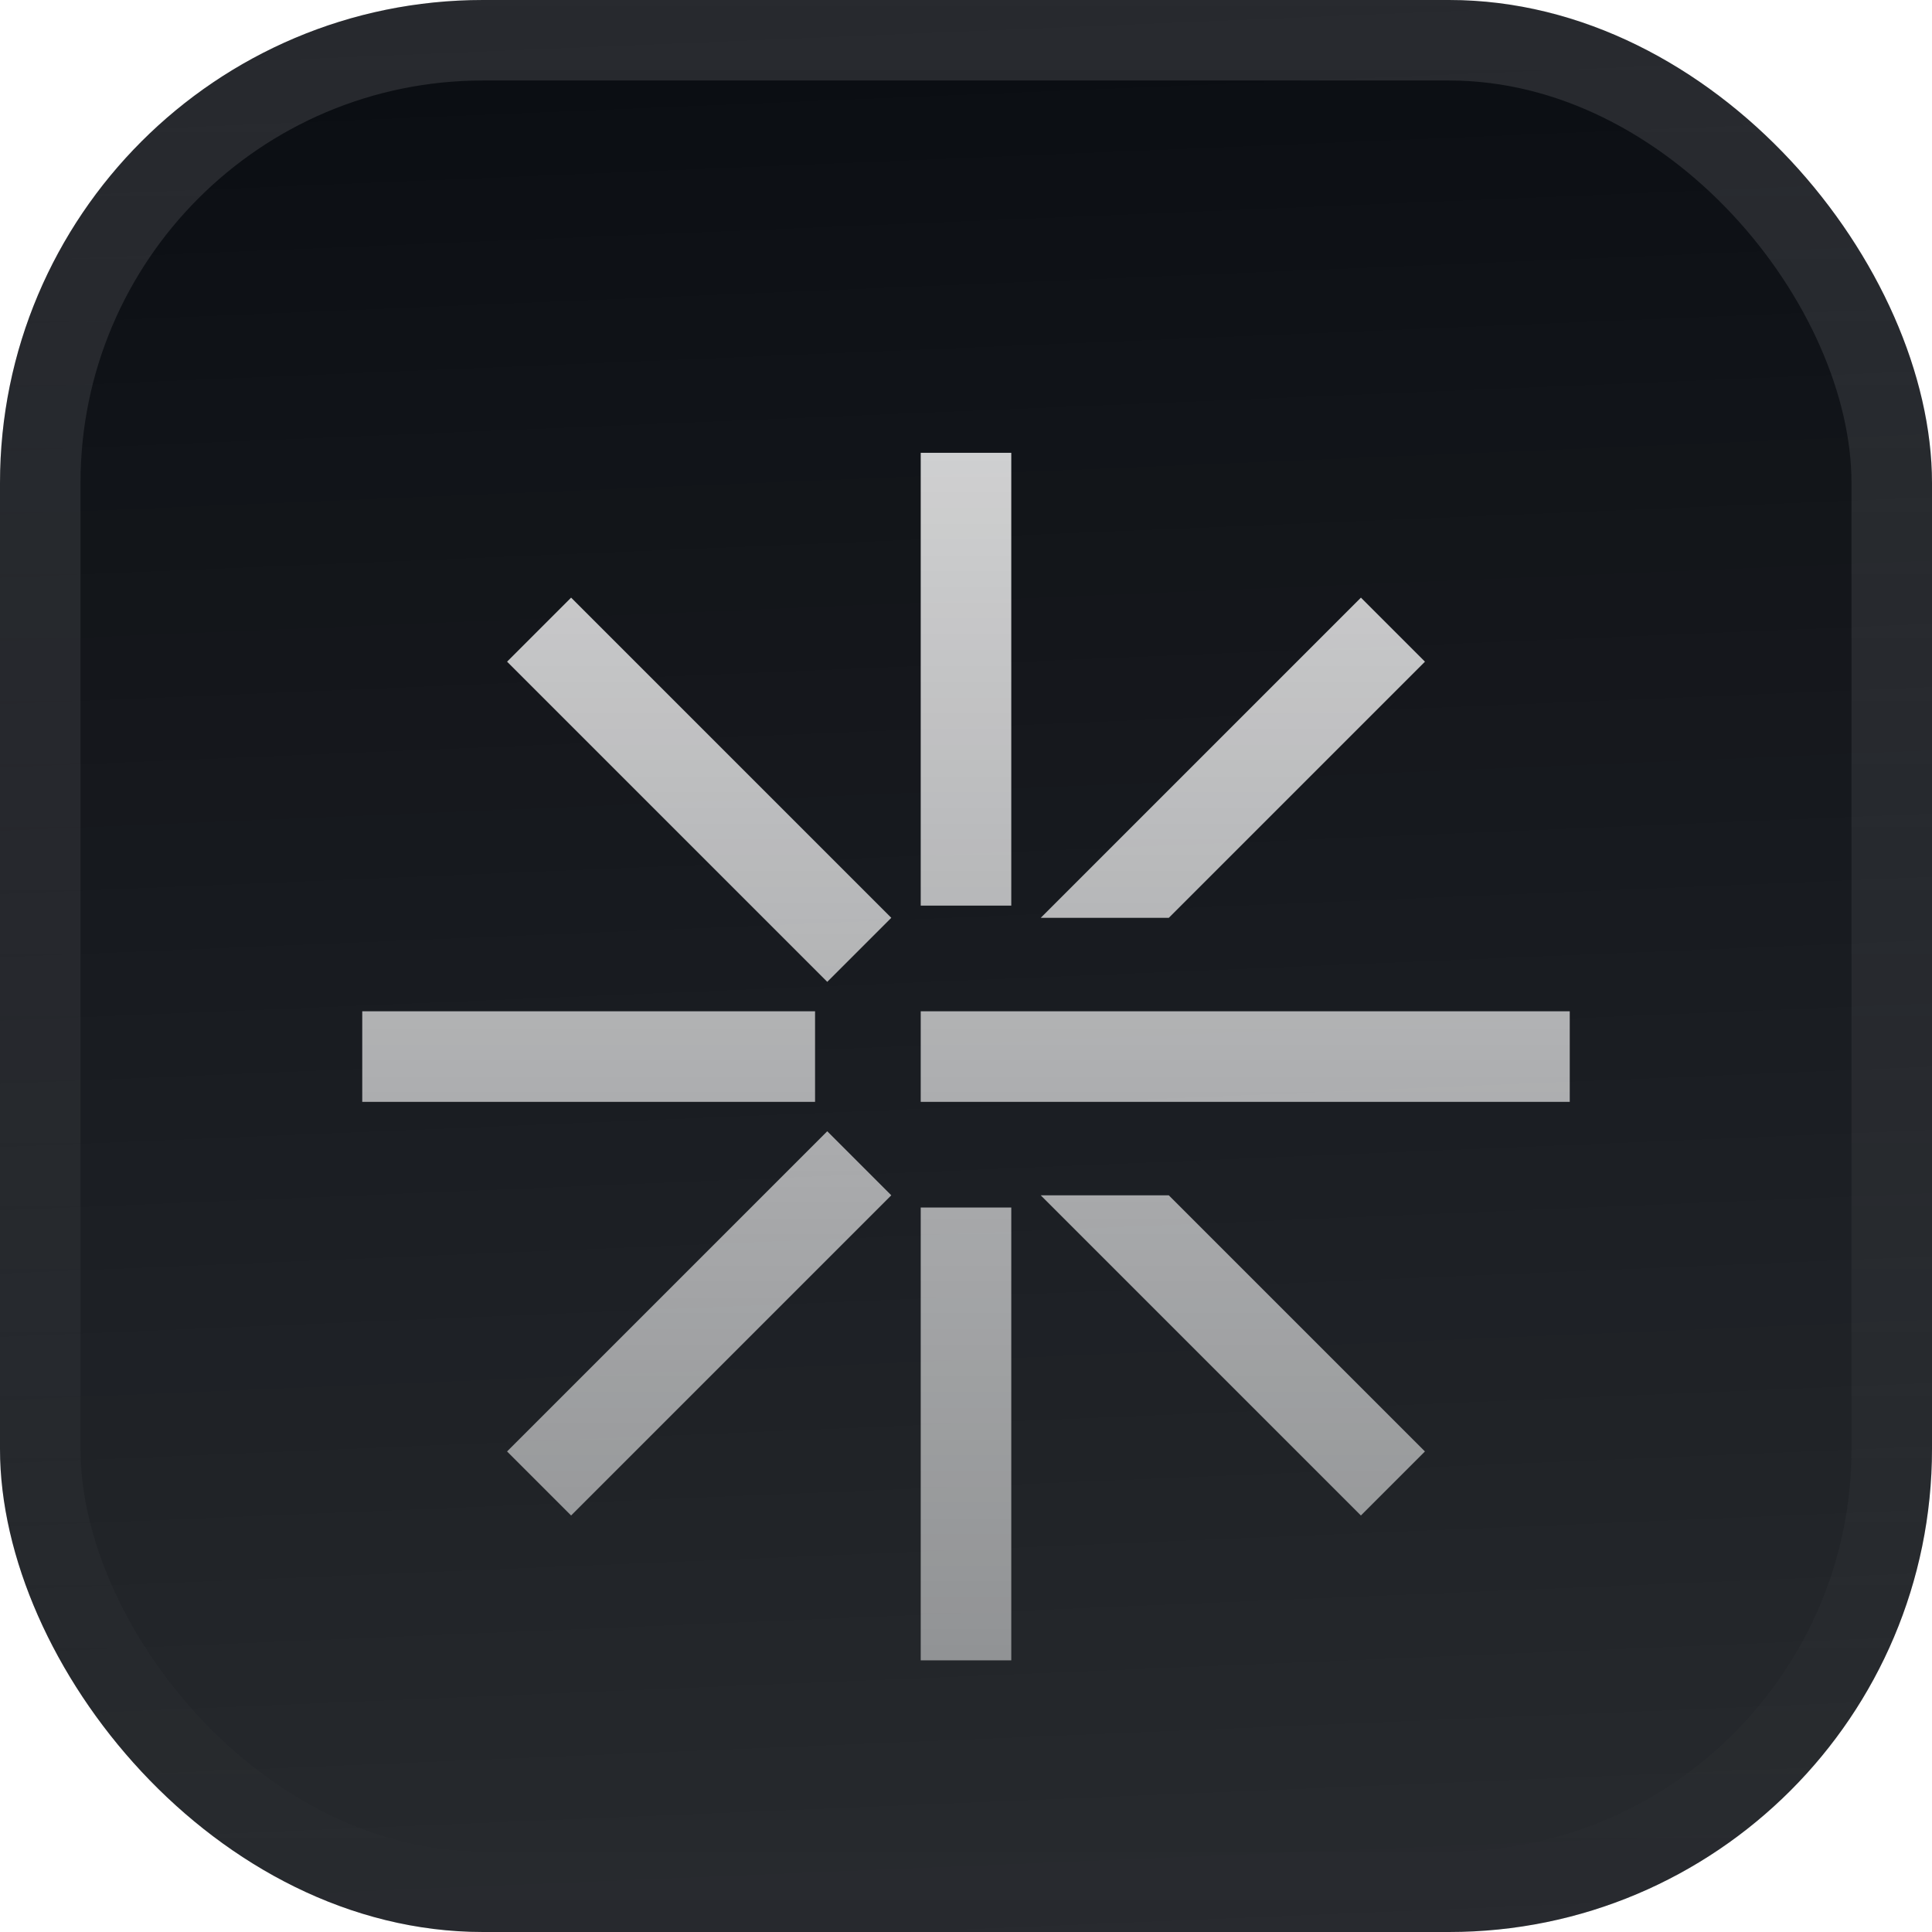 <svg fill="none" height="48" viewBox="0 0 48 48" width="48"
    xmlns="http://www.w3.org/2000/svg"
    xmlns:xlink="http://www.w3.org/1999/xlink">
    <filter id="a" color-interpolation-filters="sRGB" filterUnits="userSpaceOnUse" height="54" width="48" x="0" y="-3">
        <feFlood flood-opacity="0" result="BackgroundImageFix"/>
        <feBlend in="SourceGraphic" in2="BackgroundImageFix" mode="normal" result="shape"/>
        <feColorMatrix in="SourceAlpha" result="hardAlpha" type="matrix" values="0 0 0 0 0 0 0 0 0 0 0 0 0 0 0 0 0 0 127 0"/>
        <feOffset dy="-3"/>
        <feGaussianBlur stdDeviation="1.5"/>
        <feComposite in2="hardAlpha" k2="-1" k3="1" operator="arithmetic"/>
        <feColorMatrix type="matrix" values="0 0 0 0 0 0 0 0 0 0 0 0 0 0 0 0 0 0 0.1 0"/>
        <feBlend in2="shape" mode="normal" result="effect1_innerShadow_3051_46991"/>
        <feColorMatrix in="SourceAlpha" result="hardAlpha" type="matrix" values="0 0 0 0 0 0 0 0 0 0 0 0 0 0 0 0 0 0 127 0"/>
        <feOffset dy="3"/>
        <feGaussianBlur stdDeviation="1.5"/>
        <feComposite in2="hardAlpha" k2="-1" k3="1" operator="arithmetic"/>
        <feColorMatrix type="matrix" values="0 0 0 0 1 0 0 0 0 1 0 0 0 0 1 0 0 0 0.1 0"/>
        <feBlend in2="effect1_innerShadow_3051_46991" mode="normal" result="effect2_innerShadow_3051_46991"/>
        <feColorMatrix in="SourceAlpha" result="hardAlpha" type="matrix" values="0 0 0 0 0 0 0 0 0 0 0 0 0 0 0 0 0 0 127 0"/>
        <feMorphology in="SourceAlpha" operator="erode" radius="1" result="effect3_innerShadow_3051_46991"/>
        <feOffset/>
        <feComposite in2="hardAlpha" k2="-1" k3="1" operator="arithmetic"/>
        <feColorMatrix type="matrix" values="0 0 0 0 0.063 0 0 0 0 0.094 0 0 0 0 0.157 0 0 0 0.24 0"/>
        <feBlend in2="effect2_innerShadow_3051_46991" mode="normal" result="effect3_innerShadow_3051_46991"/>
    </filter>
    <filter id="b" color-interpolation-filters="sRGB" filterUnits="userSpaceOnUse" height="42" width="36" x="6" y="5.25">
        <feFlood flood-opacity="0" result="BackgroundImageFix"/>
        <feColorMatrix in="SourceAlpha" result="hardAlpha" type="matrix" values="0 0 0 0 0 0 0 0 0 0 0 0 0 0 0 0 0 0 127 0"/>
        <feMorphology in="SourceAlpha" operator="erode" radius="1.5" result="effect1_dropShadow_3051_46991"/>
        <feOffset dy="2.25"/>
        <feGaussianBlur stdDeviation="2.25"/>
        <feComposite in2="hardAlpha" operator="out"/>
        <feColorMatrix type="matrix" values="0 0 0 0 0.141 0 0 0 0 0.141 0 0 0 0 0.141 0 0 0 0.1 0"/>
        <feBlend in2="BackgroundImageFix" mode="normal" result="effect1_dropShadow_3051_46991"/>
        <feBlend in="SourceGraphic" in2="effect1_dropShadow_3051_46991" mode="normal" result="shape"/>
    </filter>
    <linearGradient id="c" gradientUnits="userSpaceOnUse" x1="24" x2="26" y1="0" y2="48">
        <stop offset="0" stop-color="#fff" stop-opacity="0"/>
        <stop offset="1" stop-color="#fff" stop-opacity=".12"/>
    </linearGradient>
    <linearGradient id="d" gradientUnits="userSpaceOnUse" x1="24" x2="24" y1="9" y2="39">
        <stop offset="0" stop-color="#fff" stop-opacity=".8"/>
        <stop offset="1" stop-color="#fff" stop-opacity=".5"/>
    </linearGradient>
    <linearGradient id="e" gradientUnits="userSpaceOnUse" x1="24" x2="24" y1="0" y2="48">
        <stop offset="0" stop-color="#fff" stop-opacity=".12"/>
        <stop offset="1" stop-color="#fff" stop-opacity="0"/>
    </linearGradient>
    <clipPath id="f">
        <rect height="48" rx="12" width="48"/>
    </clipPath>
    <g filter="url(#a)">
        <g clip-path="url(#f)">
            <rect fill="#0A0D12" height="48" rx="12" width="48"/>
            <path d="m0 0h48v48h-48z" fill="url(#c)"/>
            <g clip-rule="evenodd" fill="url(#d)" fill-rule="evenodd" filter="url(#b)">
                <path d="m22.875 20.25v-11.25h2.25v11.25z"/>
                <path d="m22.875 39v-11.25h2.25v11.25z"/>
                <path d="m25.857 20.553 7.955-7.955 1.591 1.591-6.364 6.364z"/>
                <path d="m12.598 33.811 7.955-7.955 1.591 1.591-7.955 7.955z"/>
                <path d="m29.038 27.447 6.364 6.364-1.591 1.591-7.955-7.955z"/>
                <path d="m14.189 12.598 7.955 7.955-1.591 1.591-7.955-7.955z"/>
                <path d="m22.875 22.875h16.125v2.25h-16.125z"/>
                <path d="m9 22.875h11.25v2.25h-11.25z"/>
            </g>
        </g>
        <rect height="46" rx="11" stroke="url(#e)" stroke-width="2" width="46" x="1" y="1"/>
    </g>
</svg>